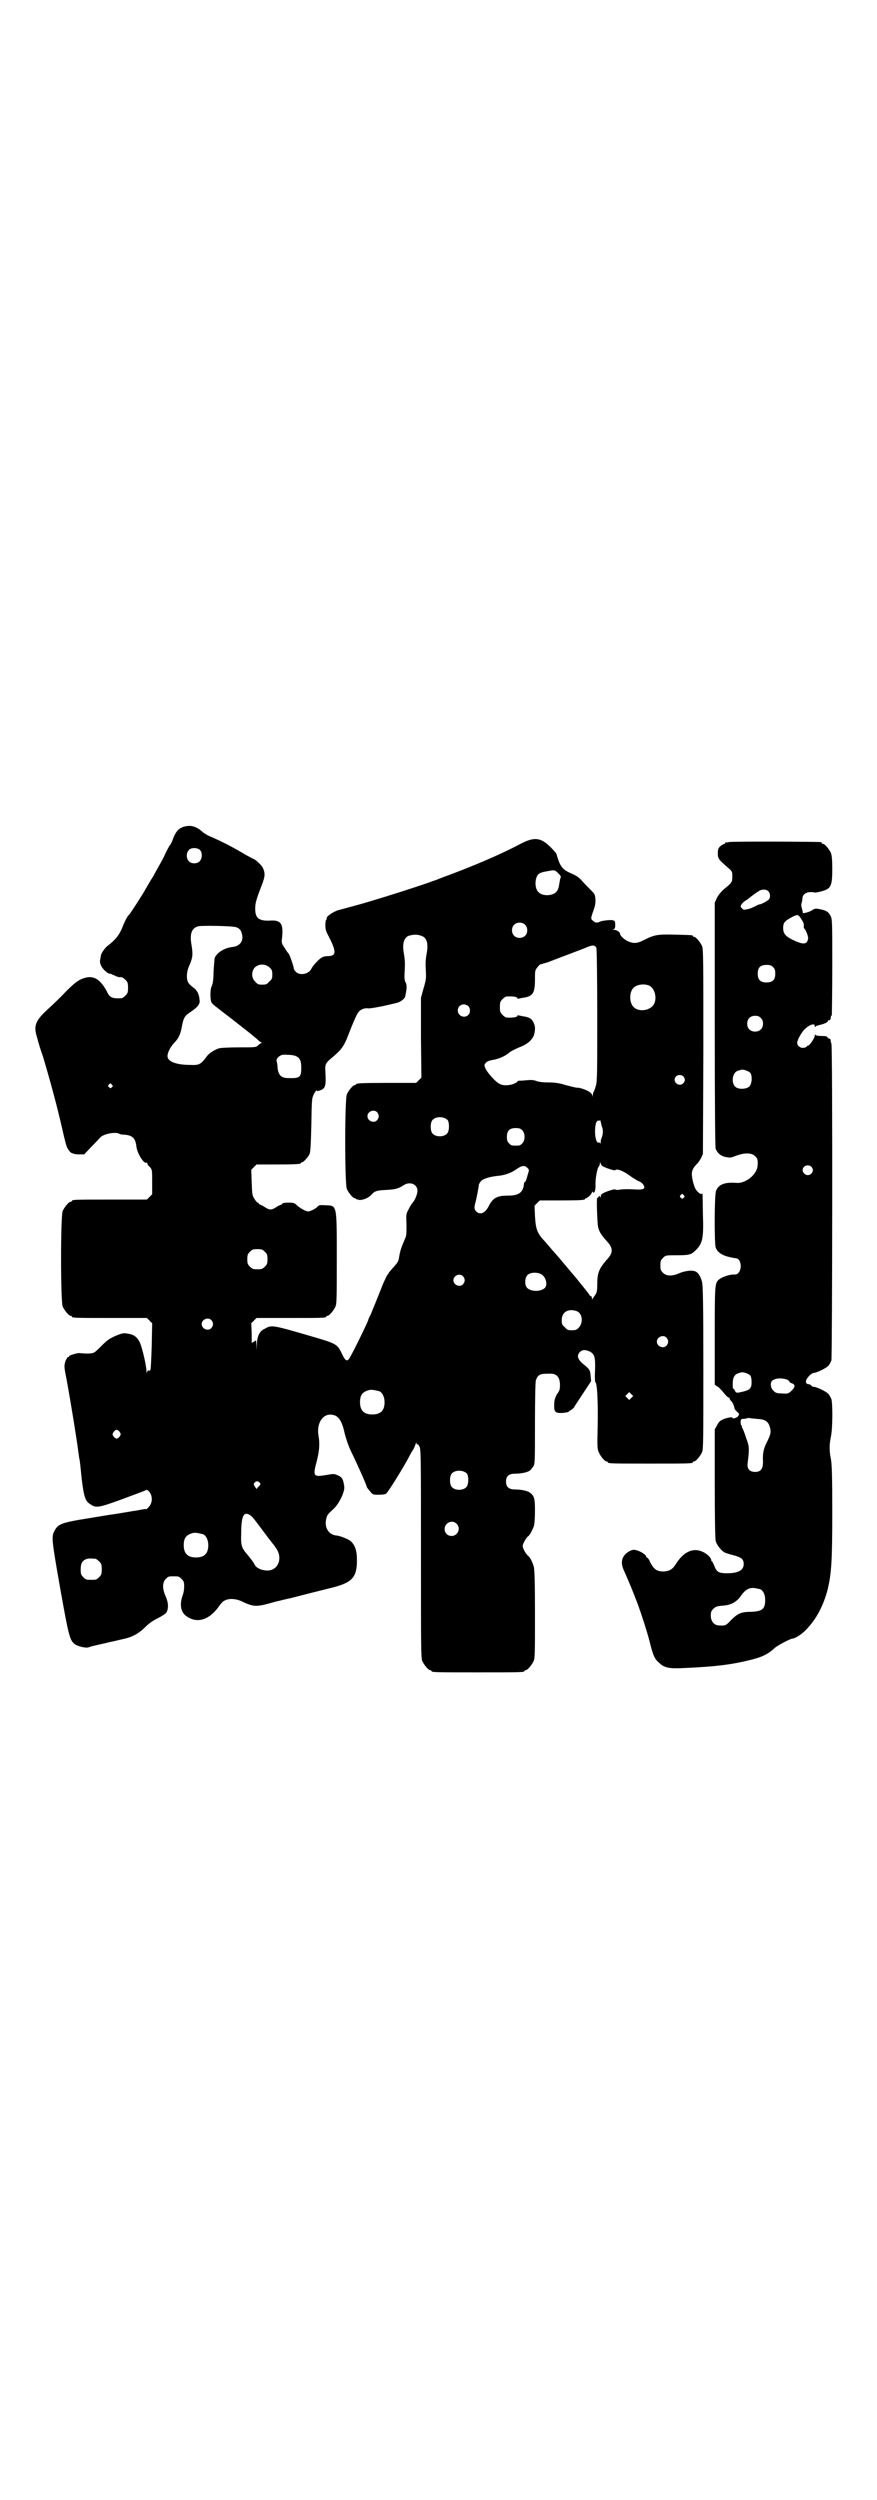 <?xml version="1.0" standalone="no"?>
<!DOCTYPE svg PUBLIC "-//W3C//DTD SVG 20010904//EN"
 "http://www.w3.org/TR/2001/REC-SVG-20010904/DTD/svg10.dtd">
<svg version="1.0" xmlns="http://www.w3.org/2000/svg"
 width="1000pt" height="2850pt" viewBox="0 0 1000 2850"
 preserveAspectRatio="xMidYMid meet">
<g transform="translate(0,2850) scale(0.5,-0.5)"
fill="#000000" stroke="none">
<path d="M423 3816 c-14 -3 -21 -10 -28 -27 -2 -7 -6 -15 -9 -18 -2 -4 -8 -14
-12 -24 -5 -10 -13 -24 -17 -31 -4 -7 -7 -13 -7 -13 0 0 -4 -6 -8 -13 -4 -7
-9 -15 -10 -17 -2 -5 -36 -58 -38 -59 -3 -2 -10 -15 -16 -31 -7 -16 -15 -26
-32 -39 -7 -5 -17 -20 -16 -24 0 -1 -1 -3 -1 -6 -3 -8 1 -18 9 -26 5 -5 10 -8
12 -8 2 0 4 -1 5 -1 1 -1 2 -2 3 -2 0 0 4 -1 7 -3 3 -1 6 -2 7 -2 5 1 9 -1 14
-6 5 -5 6 -7 6 -18 0 -11 -1 -13 -6 -18 -3 -3 -7 -6 -9 -6 -20 -1 -27 1 -33
15 -15 28 -30 38 -52 31 -13 -4 -21 -10 -43 -32 -11 -12 -30 -30 -41 -40 -28
-26 -32 -37 -23 -65 2 -9 8 -28 13 -42 15 -50 32 -112 44 -165 4 -19 9 -37 10
-40 3 -7 9 -15 12 -15 1 0 2 -1 3 -1 1 -1 7 -2 13 -2 l12 0 17 18 c10 10 19
20 20 21 8 8 35 13 43 8 1 -1 6 -2 10 -2 20 -1 27 -8 29 -27 2 -16 17 -40 23
-37 1 1 2 0 2 -2 0 -1 2 -5 6 -8 5 -6 5 -7 5 -34 l0 -28 -6 -6 -6 -6 -80 0
c-80 0 -91 0 -91 -3 0 -1 -1 -2 -3 -2 -4 0 -14 -12 -18 -21 -5 -11 -5 -207 0
-218 4 -9 14 -21 18 -21 2 0 3 -1 3 -2 0 -3 11 -3 91 -3 l80 0 6 -6 6 -6 -1
-52 c-1 -29 -2 -53 -3 -54 0 -2 -2 -2 -4 -2 -2 1 -3 -1 -4 -4 0 -5 0 -4 -1 2
0 14 -10 55 -15 66 -6 12 -13 18 -26 20 -11 2 -13 2 -30 -5 -13 -6 -18 -9 -30
-21 -8 -8 -16 -16 -19 -17 -4 -2 -15 -3 -33 -1 -6 0 -23 -5 -23 -7 0 -1 -1 -2
-3 -2 -1 0 -4 -5 -6 -10 -3 -11 -3 -12 3 -42 10 -55 23 -135 27 -167 1 -4 1
-10 2 -13 1 -3 3 -22 5 -43 5 -42 8 -53 19 -60 14 -10 19 -9 74 11 27 10 51
19 53 20 3 2 5 1 9 -4 7 -9 7 -24 -1 -33 -3 -4 -6 -6 -6 -6 -1 1 -6 0 -12 -1
-6 -1 -14 -3 -18 -3 -10 -2 -42 -7 -48 -8 -3 0 -25 -4 -50 -8 -63 -10 -73 -13
-81 -28 -8 -14 -8 -17 12 -131 20 -112 22 -120 34 -129 7 -5 25 -9 31 -7 2 1
6 2 9 3 2 0 12 3 22 5 10 2 20 5 22 5 5 1 17 4 30 7 18 4 33 13 46 26 8 8 16
14 28 20 10 5 19 11 20 13 6 9 5 23 -1 37 -8 17 -8 32 0 40 6 6 7 6 18 6 11 0
12 0 18 -6 5 -5 6 -7 6 -17 0 -6 -1 -14 -3 -19 -8 -22 -5 -39 7 -48 25 -19 54
-10 77 24 3 4 8 10 12 11 9 5 24 4 36 -1 29 -14 35 -14 68 -5 4 1 9 3 15 4 2
1 6 1 8 2 8 2 13 3 17 4 2 0 20 5 40 10 20 5 47 12 60 15 47 12 57 24 57 63 0
21 -4 33 -13 42 -4 5 -25 13 -33 14 -18 1 -29 18 -24 38 2 9 3 10 18 24 12 12
25 39 23 50 -2 16 -5 21 -14 25 -9 4 -10 4 -27 1 -29 -5 -31 -3 -22 30 6 24 8
40 4 62 -4 28 12 50 33 45 13 -2 21 -14 27 -42 3 -12 8 -27 14 -40 17 -35 36
-78 36 -81 0 -1 3 -6 7 -10 7 -9 7 -9 21 -9 8 0 16 1 17 3 6 6 34 51 50 80 4
8 9 17 12 21 2 4 4 9 5 12 1 3 2 4 2 1 0 -2 1 -3 2 -2 1 1 3 -2 5 -6 3 -7 3
-36 3 -244 0 -212 0 -237 3 -244 4 -9 14 -21 18 -21 2 0 3 -1 3 -2 0 -3 12 -3
106 -3 94 0 106 0 106 3 0 1 1 2 3 2 4 0 14 12 18 21 3 6 3 21 3 108 0 75 -1
102 -3 108 -3 10 -8 20 -12 23 -6 5 -13 18 -13 23 0 5 8 19 12 22 4 2 11 16
14 25 1 5 2 18 2 35 0 27 -2 33 -12 40 -5 4 -20 7 -33 7 -14 0 -21 5 -21 18 0
13 7 18 21 18 13 0 28 3 33 7 2 1 5 5 7 8 5 6 5 7 5 100 0 57 1 95 2 98 5 13
9 15 30 15 17 1 25 -7 25 -26 0 -10 -1 -13 -7 -21 -4 -8 -6 -13 -6 -21 -1 -15
1 -20 8 -21 7 -2 26 1 26 3 0 1 1 2 2 2 2 0 10 7 10 9 0 0 9 14 19 29 l19 29
-1 11 c-1 14 -2 16 -17 28 -13 11 -15 19 -8 27 6 6 12 6 22 2 12 -6 14 -13 13
-44 -1 -17 0 -26 1 -27 4 -2 6 -47 5 -99 -1 -45 -1 -52 2 -59 4 -10 14 -22 18
-22 2 0 3 -1 3 -2 0 -3 12 -3 97 -3 85 0 97 0 97 3 0 1 1 2 3 2 4 0 14 12 18
21 3 7 3 28 3 194 0 144 -1 188 -3 194 -3 12 -8 20 -13 23 -7 5 -25 3 -39 -3
-16 -7 -29 -7 -37 1 -5 5 -6 7 -6 17 0 10 1 12 6 17 6 6 6 6 31 6 27 0 33 1
42 10 17 16 20 27 18 83 -1 53 0 48 -3 47 -4 -2 -14 9 -16 16 -1 3 -4 11 -5
18 -3 15 -1 22 9 33 4 3 8 10 11 15 l4 9 1 233 c0 209 0 234 -3 241 -4 9 -14
21 -18 21 -2 0 -3 1 -3 2 0 2 -1 2 -40 3 -40 1 -47 0 -71 -12 -15 -8 -24 -9
-37 -3 -9 4 -18 13 -18 17 0 4 -8 9 -14 9 -3 0 -4 1 -1 1 3 1 4 3 4 11 0 5 -1
9 -3 9 -1 0 -3 1 -3 1 -5 1 -23 -1 -28 -3 -8 -4 -12 -3 -17 2 -5 4 -5 5 1 22
4 11 5 16 5 26 -1 12 -2 13 -11 22 -6 6 -15 15 -20 21 -8 9 -14 12 -25 17 -19
8 -25 15 -33 44 0 1 -5 7 -11 13 -23 24 -38 27 -69 11 -51 -27 -113 -53 -181
-78 -10 -4 -20 -8 -22 -8 -2 -1 -4 -2 -5 -2 -1 -1 -15 -5 -32 -11 -36 -12 -97
-31 -129 -40 -29 -8 -44 -12 -48 -13 -11 -3 -29 -15 -27 -19 1 -1 0 -2 -1 -3
-1 0 -2 -6 -2 -12 0 -9 1 -13 5 -21 21 -40 21 -50 0 -50 -4 0 -10 -1 -13 -3
-6 -3 -21 -19 -24 -26 -6 -12 -26 -16 -35 -7 -3 3 -5 6 -5 8 0 4 -10 33 -12
34 -1 1 -5 6 -9 13 -7 10 -7 12 -6 21 4 34 -2 43 -28 41 -25 -1 -33 6 -33 27
0 13 2 20 15 54 8 20 8 28 2 40 -3 6 -18 20 -22 20 0 0 -7 4 -15 8 -28 17 -57
32 -83 43 -7 3 -15 8 -18 11 -12 11 -25 15 -38 12z m33 -54 c6 -6 5 -19 0 -25
-6 -7 -19 -7 -25 -1 -6 6 -7 18 -1 25 4 7 20 7 26 1z m817 -53 c6 -6 7 -8 5
-11 -1 -3 -2 -10 -3 -16 -1 -6 -3 -12 -6 -15 -8 -10 -32 -11 -41 -1 -9 8 -9
32 0 41 2 2 9 5 17 6 20 4 20 4 28 -4z m-76 -117 c7 -6 7 -19 1 -25 -6 -7 -19
-7 -25 -1 -7 6 -7 19 -1 25 6 7 19 7 25 1z m-664 -5 c10 -1 16 -6 18 -14 6
-17 -3 -30 -20 -32 -18 -2 -34 -11 -41 -24 -1 -3 -2 -17 -3 -32 0 -19 -2 -29
-4 -33 -4 -7 -4 -29 -1 -37 3 -5 2 -4 45 -37 32 -25 45 -35 59 -47 4 -4 8 -7
10 -8 2 0 2 -1 1 -1 -2 0 -5 -2 -8 -5 -5 -5 -6 -5 -44 -5 -21 0 -41 -1 -45 -2
-10 -3 -23 -11 -28 -18 -14 -19 -18 -21 -38 -20 -33 0 -52 8 -52 20 0 8 6 20
15 30 10 10 15 20 18 39 4 19 6 23 20 32 16 11 22 18 20 28 -1 13 -6 22 -15
28 -4 3 -9 8 -11 11 -4 8 -4 23 2 37 9 20 9 27 6 47 -5 27 0 40 15 44 7 2 65
1 81 -1z m431 -22 c10 -5 13 -18 9 -39 -2 -11 -3 -21 -2 -36 1 -20 1 -23 -5
-43 l-6 -22 0 -91 1 -91 -6 -6 -6 -6 -63 0 c-63 0 -74 -1 -74 -3 0 -1 -1 -2
-3 -2 -4 0 -14 -12 -18 -21 -5 -11 -5 -205 0 -216 4 -9 14 -21 18 -21 2 0 3
-1 3 -2 0 0 4 -1 8 -2 9 0 21 5 28 13 7 8 13 9 34 10 19 1 27 3 39 11 14 9 31
2 31 -13 0 -7 -5 -20 -10 -26 -2 -2 -7 -9 -10 -16 -6 -11 -6 -11 -5 -35 0 -16
0 -25 -2 -29 -10 -24 -12 -28 -15 -46 -1 -9 -4 -13 -16 -26 -4 -5 -8 -9 -8
-10 0 -1 -1 -3 -3 -4 -1 -2 -5 -10 -9 -19 -11 -28 -24 -60 -29 -72 -3 -5 -5
-10 -5 -11 0 -3 -39 -83 -44 -89 -5 -7 -9 -4 -16 11 -10 21 -13 23 -52 35
-110 32 -107 32 -125 22 -11 -5 -17 -17 -17 -35 l-1 -14 0 12 -1 11 -5 -3 -5
-3 0 23 -1 22 6 6 6 6 74 0 c74 0 85 0 85 3 0 1 1 2 3 2 4 0 14 12 18 21 3 6
3 21 3 108 0 128 1 122 -27 123 -10 1 -14 0 -16 -2 -3 -5 -17 -12 -22 -12 -6
0 -18 7 -26 14 -5 5 -7 6 -19 6 -8 0 -14 -1 -14 -2 0 -1 -2 -2 -3 -3 -2 0 -8
-3 -12 -6 -10 -6 -14 -6 -24 0 -4 3 -10 6 -11 6 -2 1 -4 2 -4 3 0 1 -1 2 -2 2
-2 0 -5 4 -8 9 -5 7 -5 11 -6 37 l-1 29 6 6 6 6 45 0 c46 0 56 1 56 3 0 1 1 2
3 2 3 0 14 12 17 19 2 4 3 23 4 66 1 60 1 60 6 71 3 5 6 9 6 8 1 -2 3 -2 8 0
12 4 14 10 12 43 -1 17 0 19 18 34 18 15 25 25 33 46 12 31 21 52 25 56 5 6
14 9 21 8 5 -1 37 5 68 13 7 2 17 10 17 14 0 0 1 3 1 5 3 14 3 22 0 27 -3 6
-3 11 -2 29 1 16 0 26 -2 37 -4 22 0 35 10 40 12 4 23 4 33 -1z m396 -26 c1
-1 2 -69 2 -152 0 -130 0 -152 -3 -162 -2 -7 -4 -13 -5 -14 -1 -1 -2 -5 -2 -8
-1 -5 -1 -5 -1 -1 -1 3 -3 6 -5 7 -5 5 -25 12 -30 11 -3 0 -14 3 -26 6 -16 5
-25 6 -39 6 -11 0 -21 1 -27 3 -7 3 -13 3 -24 2 -8 -1 -16 -1 -17 -1 -2 -1 -3
-1 -3 -2 0 -1 -4 -3 -8 -5 -10 -4 -25 -5 -33 0 -9 4 -28 26 -32 35 -3 8 -3 8
1 13 3 3 8 5 14 6 14 2 30 9 38 16 4 4 15 9 24 13 19 7 30 17 34 29 3 12 3 20
-2 29 -4 8 -10 11 -24 13 -5 1 -10 2 -10 2 -1 1 -2 0 -2 -1 0 -3 -10 -5 -25
-4 -2 0 -6 3 -9 6 -5 5 -6 7 -6 18 0 11 1 13 6 18 3 3 7 6 9 6 15 1 25 -1 25
-4 0 -1 1 -2 2 -1 0 0 5 1 10 2 23 3 28 10 28 42 0 20 0 21 6 28 3 4 6 7 6 6
0 0 7 2 17 5 58 22 63 24 84 32 18 8 23 8 27 1z m-745 -45 c5 -5 6 -7 6 -16 0
-9 -1 -11 -7 -16 -5 -6 -7 -7 -16 -7 -9 0 -11 1 -16 7 -9 8 -9 23 -1 32 9 9
24 9 34 0z m865 -41 c16 -7 20 -37 7 -48 -12 -11 -34 -11 -43 0 -9 10 -9 32 0
42 7 8 24 11 36 6z m-412 -47 c5 -5 5 -15 0 -20 -9 -9 -24 -2 -24 10 0 8 6 14
14 14 3 0 8 -2 10 -4z m-391 -115 c8 -5 10 -11 10 -26 0 -21 -3 -24 -30 -23
-16 0 -22 7 -24 23 0 6 -1 12 -2 15 -1 4 0 6 5 11 6 4 7 5 21 4 9 0 17 -2 20
-4z m881 -45 c5 -5 5 -11 0 -16 -10 -10 -27 5 -16 16 4 4 12 4 16 0z m-1303
-19 c3 -3 3 -3 0 -6 -3 -3 -3 -3 -6 0 -3 2 -3 3 -1 6 4 4 4 4 7 0z m605 -63
c5 -6 5 -12 0 -18 -7 -8 -22 -2 -22 9 0 11 15 17 22 9z m161 -18 c4 -6 4 -24
-1 -30 -7 -9 -27 -9 -34 0 -5 6 -5 24 0 30 7 9 27 9 35 0z m352 -16 c3 -6 2
-18 -1 -24 -1 -2 -2 -6 -2 -9 0 -4 -1 -5 -2 -3 -1 1 -2 2 -3 1 -4 -2 -8 10 -8
25 0 16 3 26 8 25 2 -1 3 0 3 1 0 2 1 0 2 -4 1 -4 2 -9 3 -12z m-182 -7 c7 -7
7 -23 0 -30 -5 -5 -6 -5 -15 -5 -9 0 -10 0 -15 5 -4 4 -5 7 -5 15 0 14 6 20
20 20 8 0 11 -1 15 -5z m182 -81 c5 -4 29 -12 30 -10 3 4 17 -1 31 -11 8 -6
18 -12 22 -14 4 -1 9 -5 11 -8 6 -9 1 -12 -17 -11 -18 1 -31 1 -40 -1 -3 0 -6
0 -7 1 -1 2 -25 -6 -30 -10 -2 -1 -3 -4 -3 -6 0 -3 0 -3 -2 0 -2 2 -2 2 -3 -1
-1 -1 -2 -3 -3 -2 -2 1 0 -58 2 -67 3 -11 6 -16 19 -31 16 -17 16 -27 0 -44
-17 -20 -21 -29 -21 -56 0 -15 -1 -18 -5 -24 -2 -3 -5 -7 -6 -9 0 -2 -1 -1 -1
2 0 2 -1 5 -3 5 -2 1 -3 2 -3 3 0 1 -14 18 -30 38 -17 20 -34 40 -37 44 -7 8
-29 33 -33 38 -19 20 -22 28 -24 59 l-1 24 6 6 6 6 46 0 c47 0 57 1 57 3 0 1
1 2 2 2 4 0 14 10 14 14 0 2 0 2 2 0 3 -5 7 4 6 19 0 14 4 36 8 40 1 1 2 4 2
7 1 4 1 4 1 1 1 -3 3 -6 4 -7z m-170 -5 c4 -4 4 -4 0 -17 -2 -7 -4 -14 -5 -14
-2 -1 -3 -3 -3 -5 -2 -20 -12 -27 -36 -27 -26 0 -35 -5 -45 -25 -8 -15 -19
-20 -28 -11 -5 5 -5 10 -1 23 2 9 7 33 7 38 0 1 2 4 4 7 4 6 20 11 39 13 15 1
31 7 41 14 14 10 20 11 27 4z m356 -62 c3 -3 3 -3 0 -6 -3 -3 -3 -3 -6 0 -3 2
-3 3 -1 6 4 4 4 4 7 0z m-955 -129 c5 -5 6 -7 6 -17 0 -10 -1 -12 -6 -17 -5
-5 -7 -6 -17 -6 -10 0 -12 1 -17 6 -5 5 -6 7 -6 17 0 10 1 12 6 17 5 5 7 6 17
6 10 0 12 -1 17 -6z m630 -51 c11 -6 16 -25 8 -32 -10 -9 -34 -8 -41 2 -5 7
-4 22 2 28 6 6 21 7 31 2z m-178 -5 c5 -6 5 -12 0 -18 -7 -8 -22 -2 -22 9 0
11 15 17 22 9z m258 -79 c14 -4 17 -26 6 -38 -5 -5 -7 -6 -16 -6 -9 0 -11 1
-16 7 -6 5 -7 7 -7 16 0 18 14 27 33 21z m-832 -21 c5 -6 5 -12 0 -18 -7 -8
-22 -2 -22 9 0 11 15 17 22 9z m1038 -40 c5 -6 5 -12 0 -18 -7 -8 -22 -2 -22
9 0 11 15 17 22 9z m-655 -122 c7 -3 12 -13 12 -25 0 -19 -9 -28 -28 -28 -19
0 -28 9 -28 28 0 17 6 24 22 28 5 1 14 -1 22 -3z m575 -15 l-5 -5 -4 4 -5 5 4
4 5 5 4 -4 5 -5 -4 -4z m-1167 -78 c3 -5 3 -5 0 -10 -2 -3 -5 -5 -7 -5 -2 0
-5 2 -7 5 -3 5 -3 5 0 10 2 3 5 5 7 5 2 0 5 -2 7 -5z m792 -95 c4 -6 4 -24 -1
-30 -7 -9 -27 -9 -34 0 -5 6 -5 24 0 30 7 9 27 9 35 0z m-471 -23 c0 -1 -2 -5
-5 -7 l-4 -5 -4 6 c-3 5 -3 6 0 9 3 3 4 3 8 2 3 -2 5 -4 5 -5z m-23 -72 c5 -3
12 -13 33 -41 5 -7 19 -25 20 -26 1 -1 3 -4 5 -7 14 -19 9 -43 -9 -50 -12 -5
-34 1 -39 11 -2 5 -9 14 -19 26 -11 13 -13 20 -12 44 0 43 6 53 21 43z m470
-19 c11 -10 3 -28 -11 -28 -9 0 -16 6 -16 16 0 14 17 22 27 12z m-578 -24 c7
-3 12 -13 12 -25 0 -19 -9 -28 -28 -28 -19 0 -28 9 -28 28 0 17 6 24 22 28 5
1 14 -1 22 -3z m-245 -56 c1 0 5 -3 8 -6 5 -5 6 -7 6 -18 0 -11 -1 -13 -6 -18
-6 -6 -7 -6 -18 -6 -11 0 -12 0 -18 6 -5 5 -6 7 -6 17 0 14 3 20 12 24 5 2 8
2 22 1z"/>
<path d="M1662 3780 c-3 -1 -6 -1 -7 0 0 0 -1 0 -1 -2 0 -1 -1 -2 -2 -2 -1 0
-5 -2 -9 -5 -5 -5 -6 -7 -6 -17 0 -12 2 -14 25 -34 8 -7 8 -8 8 -19 0 -12 0
-13 -21 -30 -5 -5 -11 -12 -14 -18 l-5 -11 0 -278 c0 -191 1 -279 2 -283 4
-10 12 -17 23 -19 10 -2 11 -2 24 3 19 7 35 7 43 -1 5 -5 6 -7 6 -16 0 -13 -4
-21 -14 -31 -10 -9 -23 -15 -34 -14 -27 2 -41 -3 -47 -18 -4 -9 -4 -118 -1
-129 5 -14 19 -21 47 -25 10 -1 14 -21 6 -32 -3 -4 -6 -5 -10 -5 -9 1 -28 -5
-35 -11 -10 -8 -10 -12 -10 -130 l0 -110 4 -3 c7 -4 6 -4 17 -16 5 -7 10 -11
12 -11 1 1 1 1 1 0 -1 -1 0 -3 2 -6 5 -4 8 -12 9 -18 0 -2 3 -5 6 -8 5 -4 5
-5 3 -9 -3 -5 -14 -8 -14 -4 0 2 -15 -1 -23 -5 -6 -3 -9 -7 -12 -13 l-5 -9 0
-122 c0 -85 1 -126 2 -132 2 -9 13 -23 21 -27 3 -1 11 -4 20 -6 18 -5 23 -9
23 -20 0 -14 -12 -21 -38 -21 -19 0 -24 3 -29 17 -2 5 -5 10 -5 10 -1 0 -2 1
-2 3 0 5 -10 15 -20 19 -21 10 -43 0 -60 -27 -8 -13 -15 -17 -28 -18 -17 0
-24 5 -34 27 -2 3 -4 5 -5 5 0 -1 -1 0 -1 1 0 5 -14 14 -25 16 -6 1 -9 0 -16
-4 -15 -10 -19 -24 -10 -43 12 -27 19 -44 32 -78 8 -22 20 -59 26 -82 8 -33
12 -42 22 -50 12 -12 23 -14 60 -12 66 3 102 7 147 18 29 7 42 14 56 27 6 6
37 22 41 22 6 0 22 10 32 21 23 24 39 54 49 93 8 36 10 61 10 176 0 84 -1 106
-3 119 -4 19 -4 33 0 52 4 19 4 75 1 85 -2 4 -4 9 -7 12 -4 5 -27 16 -33 16
-2 0 -5 1 -6 3 -1 2 -4 3 -6 3 -6 0 -8 6 -4 12 4 7 12 14 17 14 5 0 28 11 32
16 3 3 5 8 7 12 2 7 3 720 0 723 -1 1 -1 2 -2 8 0 2 -1 3 -3 3 -1 0 -3 1 -4 3
-1 2 -4 3 -14 3 -8 0 -13 1 -14 3 0 1 -1 0 -1 -2 0 -6 -12 -23 -15 -23 -2 0
-3 -1 -3 -2 -1 -1 -4 -3 -8 -3 -7 -1 -14 5 -14 11 0 6 7 19 14 28 10 12 26 19
26 11 0 -3 1 -3 2 -2 0 2 5 3 9 4 9 2 19 6 19 9 0 1 1 2 3 2 2 0 3 1 3 3 1 6
1 7 3 8 0 1 1 51 1 110 0 105 0 109 -4 117 -5 9 -9 12 -24 15 -10 2 -12 2 -19
-3 -6 -4 -24 -8 -20 -5 0 1 -1 5 -2 9 -2 6 -2 10 -1 13 1 3 2 8 2 11 0 8 8 14
18 14 4 0 8 0 9 -1 1 0 7 0 13 2 25 6 28 11 28 52 0 21 -1 30 -3 36 -4 9 -14
21 -18 21 -2 0 -3 1 -3 2 0 1 -1 2 -2 2 -7 1 -206 2 -210 0z m90 -112 c5 -5 5
-14 2 -18 -3 -4 -18 -12 -22 -12 -1 0 -4 -1 -7 -3 -2 -1 -10 -5 -16 -7 -13 -3
-13 -3 -17 1 -3 3 -4 4 -1 9 2 3 6 7 10 9 3 2 6 4 7 5 1 1 15 12 22 16 7 5 17
5 22 0z m77 -66 c3 -5 5 -10 4 -13 0 -3 0 -5 1 -6 3 -2 8 -14 9 -21 0 -3 -1
-7 -3 -10 -5 -5 -13 -4 -32 5 -16 8 -22 14 -22 27 0 12 3 16 20 25 14 7 14 7
23 -7z m-66 -107 c4 -4 5 -7 5 -15 0 -14 -6 -20 -20 -20 -14 0 -20 6 -20 20 0
14 6 20 20 20 8 0 11 -1 15 -5z m-28 -116 c4 -4 5 -7 5 -13 0 -11 -7 -18 -18
-18 -11 0 -18 7 -18 18 0 11 7 18 18 18 6 0 9 -1 13 -5z m-24 -125 c5 -7 4
-25 -2 -31 -6 -6 -21 -7 -29 -3 -14 7 -11 36 4 39 3 1 6 2 7 2 5 1 16 -3 20
-7z m139 -214 c5 -5 5 -11 0 -16 -10 -10 -27 5 -16 16 4 4 12 4 16 0z m-139
-476 c2 -3 3 -8 3 -15 0 -16 -4 -19 -29 -24 -5 -1 -7 0 -9 4 -1 3 -3 5 -4 5
-1 0 -1 5 -1 12 0 14 5 21 13 23 3 1 6 2 7 2 5 1 16 -3 20 -7z m85 -10 c2 -1
4 -3 4 -4 0 -1 3 -3 6 -4 8 -3 8 -8 -1 -17 -8 -7 -8 -7 -22 -6 -11 0 -14 1
-19 6 -7 6 -8 19 -3 23 7 6 22 7 35 2z m-71 -89 c20 -1 27 -5 31 -20 3 -11 1
-16 -7 -33 -8 -15 -10 -26 -9 -45 0 -16 -5 -23 -18 -23 -12 0 -19 7 -17 20 4
33 4 38 -3 56 -3 10 -7 20 -8 22 -2 3 -3 6 -2 7 0 0 -1 1 -1 1 -1 0 -2 3 -2 7
0 7 1 8 7 8 3 0 6 1 7 1 1 1 3 1 6 1 2 -1 9 -1 16 -2z m10 -389 c6 -4 10 -12
10 -24 0 -21 -7 -26 -33 -27 -22 0 -30 -4 -45 -19 -11 -12 -13 -13 -27 -12
-11 0 -19 9 -19 22 0 9 1 11 6 16 5 5 8 6 20 7 19 1 33 8 43 23 10 14 19 19
32 17 5 -1 11 -2 13 -3z"/>
</g>
</svg>
